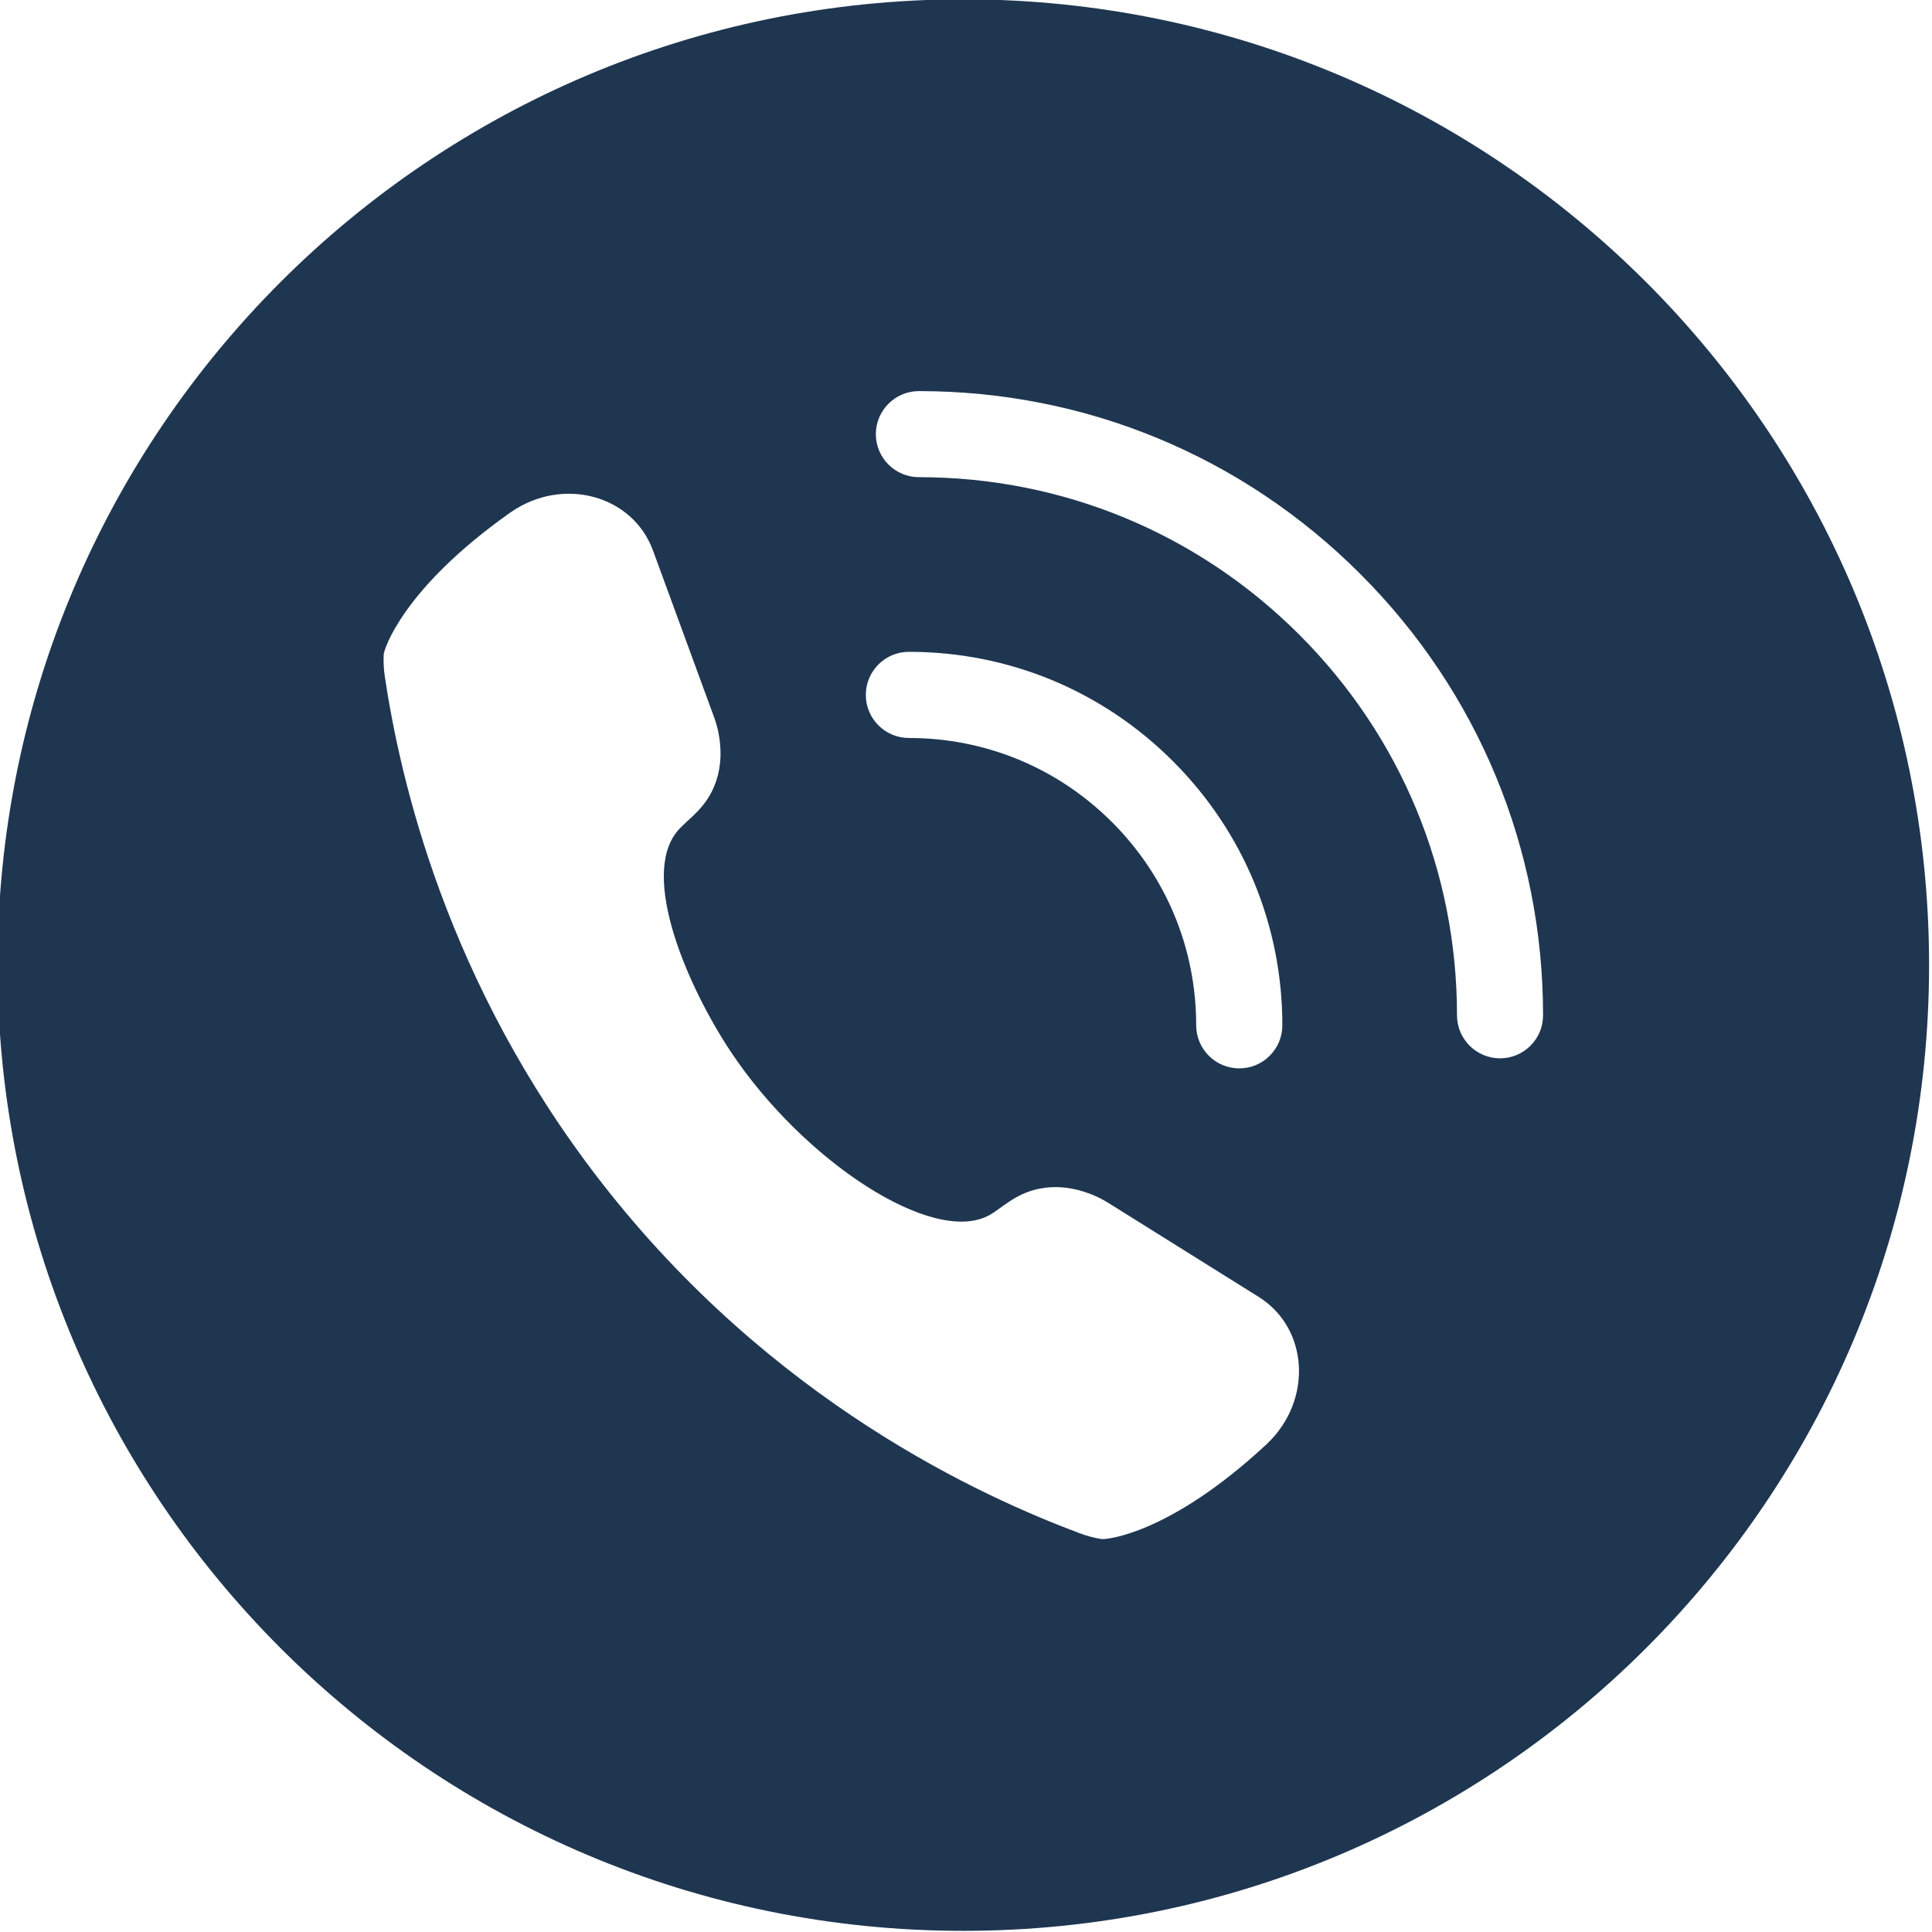 <?xml version="1.0" encoding="UTF-8" standalone="no"?>
<!DOCTYPE svg PUBLIC "-//W3C//DTD SVG 1.1//EN" "http://www.w3.org/Graphics/SVG/1.1/DTD/svg11.dtd">
<svg width="100%" height="100%" viewBox="0 0 851 851" version="1.1" xmlns="http://www.w3.org/2000/svg" xmlns:xlink="http://www.w3.org/1999/xlink" xml:space="preserve" xmlns:serif="http://www.serif.com/" style="fill-rule:evenodd;clip-rule:evenodd;stroke-linejoin:round;stroke-miterlimit:2;">
    <g transform="matrix(1.991,0,0,1.991,-4467.51,-1236.75)">
        <g id="Email">
            <path d="M2456.97,1048.34C2338.97,1048.34 2243.31,952.684 2243.31,834.682C2243.31,716.679 2338.97,621.02 2456.97,621.02C2574.97,621.02 2670.63,716.679 2670.63,834.682C2670.63,952.684 2574.97,1048.34 2456.97,1048.34ZM2444.93,765.376C2439.67,765.376 2435.4,769.652 2435.4,774.908C2435.4,780.162 2439.67,784.437 2444.93,784.437C2461.9,784.437 2477.86,791.049 2489.87,803.054C2501.88,815.062 2508.49,831.024 2508.49,847.999C2508.49,853.254 2512.76,857.531 2518.02,857.531C2520.57,857.531 2522.96,856.539 2524.74,854.754C2526.55,852.956 2527.55,850.557 2527.55,847.999C2527.55,825.93 2518.96,805.182 2503.35,789.577C2487.75,773.971 2467,765.376 2444.93,765.376ZM2524.22,940.534C2534.31,930.904 2533.37,914.999 2522.31,908.086L2489.15,887.354C2488.13,886.721 2487.08,886.152 2485.99,885.683C2483.09,884.446 2479.3,883.414 2475.07,883.942C2468.82,884.721 2465.67,888.39 2462.71,890.013C2450.19,896.877 2421.51,877.917 2405.5,853.807C2396.03,839.55 2385.36,815.003 2393.74,805.019C2396,802.321 2400.18,800.059 2402.22,794.171C2403.64,790.092 2403.39,786.109 2402.73,782.949C2402.5,781.85 2402.18,780.775 2401.79,779.722L2388.32,742.973C2383.84,730.722 2368.47,726.53 2356.96,734.419C2356.88,734.474 2356.82,734.516 2356.47,734.762C2332.83,751.536 2328.82,764.919 2328.75,765.886C2328.75,765.946 2328.74,766.016 2328.74,766.016L2328.74,766.041C2328.66,767.633 2328.75,769.229 2328.98,770.806C2332.37,793.351 2342.45,838.425 2376.85,882.685C2414.68,931.357 2461.14,952.312 2482.76,960.39C2484.29,960.959 2485.86,961.39 2487.46,961.638C2487.47,961.639 2487.48,961.641 2487.49,961.642C2487.49,961.642 2487.56,961.652 2487.62,961.66C2488.58,961.79 2502.51,960.623 2523.78,940.946C2524.09,940.657 2524.15,940.601 2524.22,940.534ZM2544.79,748.142C2518.71,722.06 2484.03,707.695 2447.15,707.695C2441.89,707.695 2437.62,711.967 2437.62,717.219C2437.62,722.467 2441.89,726.737 2447.15,726.737C2478.94,726.737 2508.83,739.12 2531.32,761.605C2553.81,784.096 2566.19,813.991 2566.19,845.781C2566.19,851.033 2570.46,855.305 2575.71,855.305C2578.25,855.305 2580.64,854.315 2582.43,852.524C2584.24,850.729 2585.23,848.335 2585.23,845.781C2585.23,808.898 2570.87,774.222 2544.79,748.142Z" style="fill:rgb(31,54,81);"/>
        </g>
    </g>
</svg>
